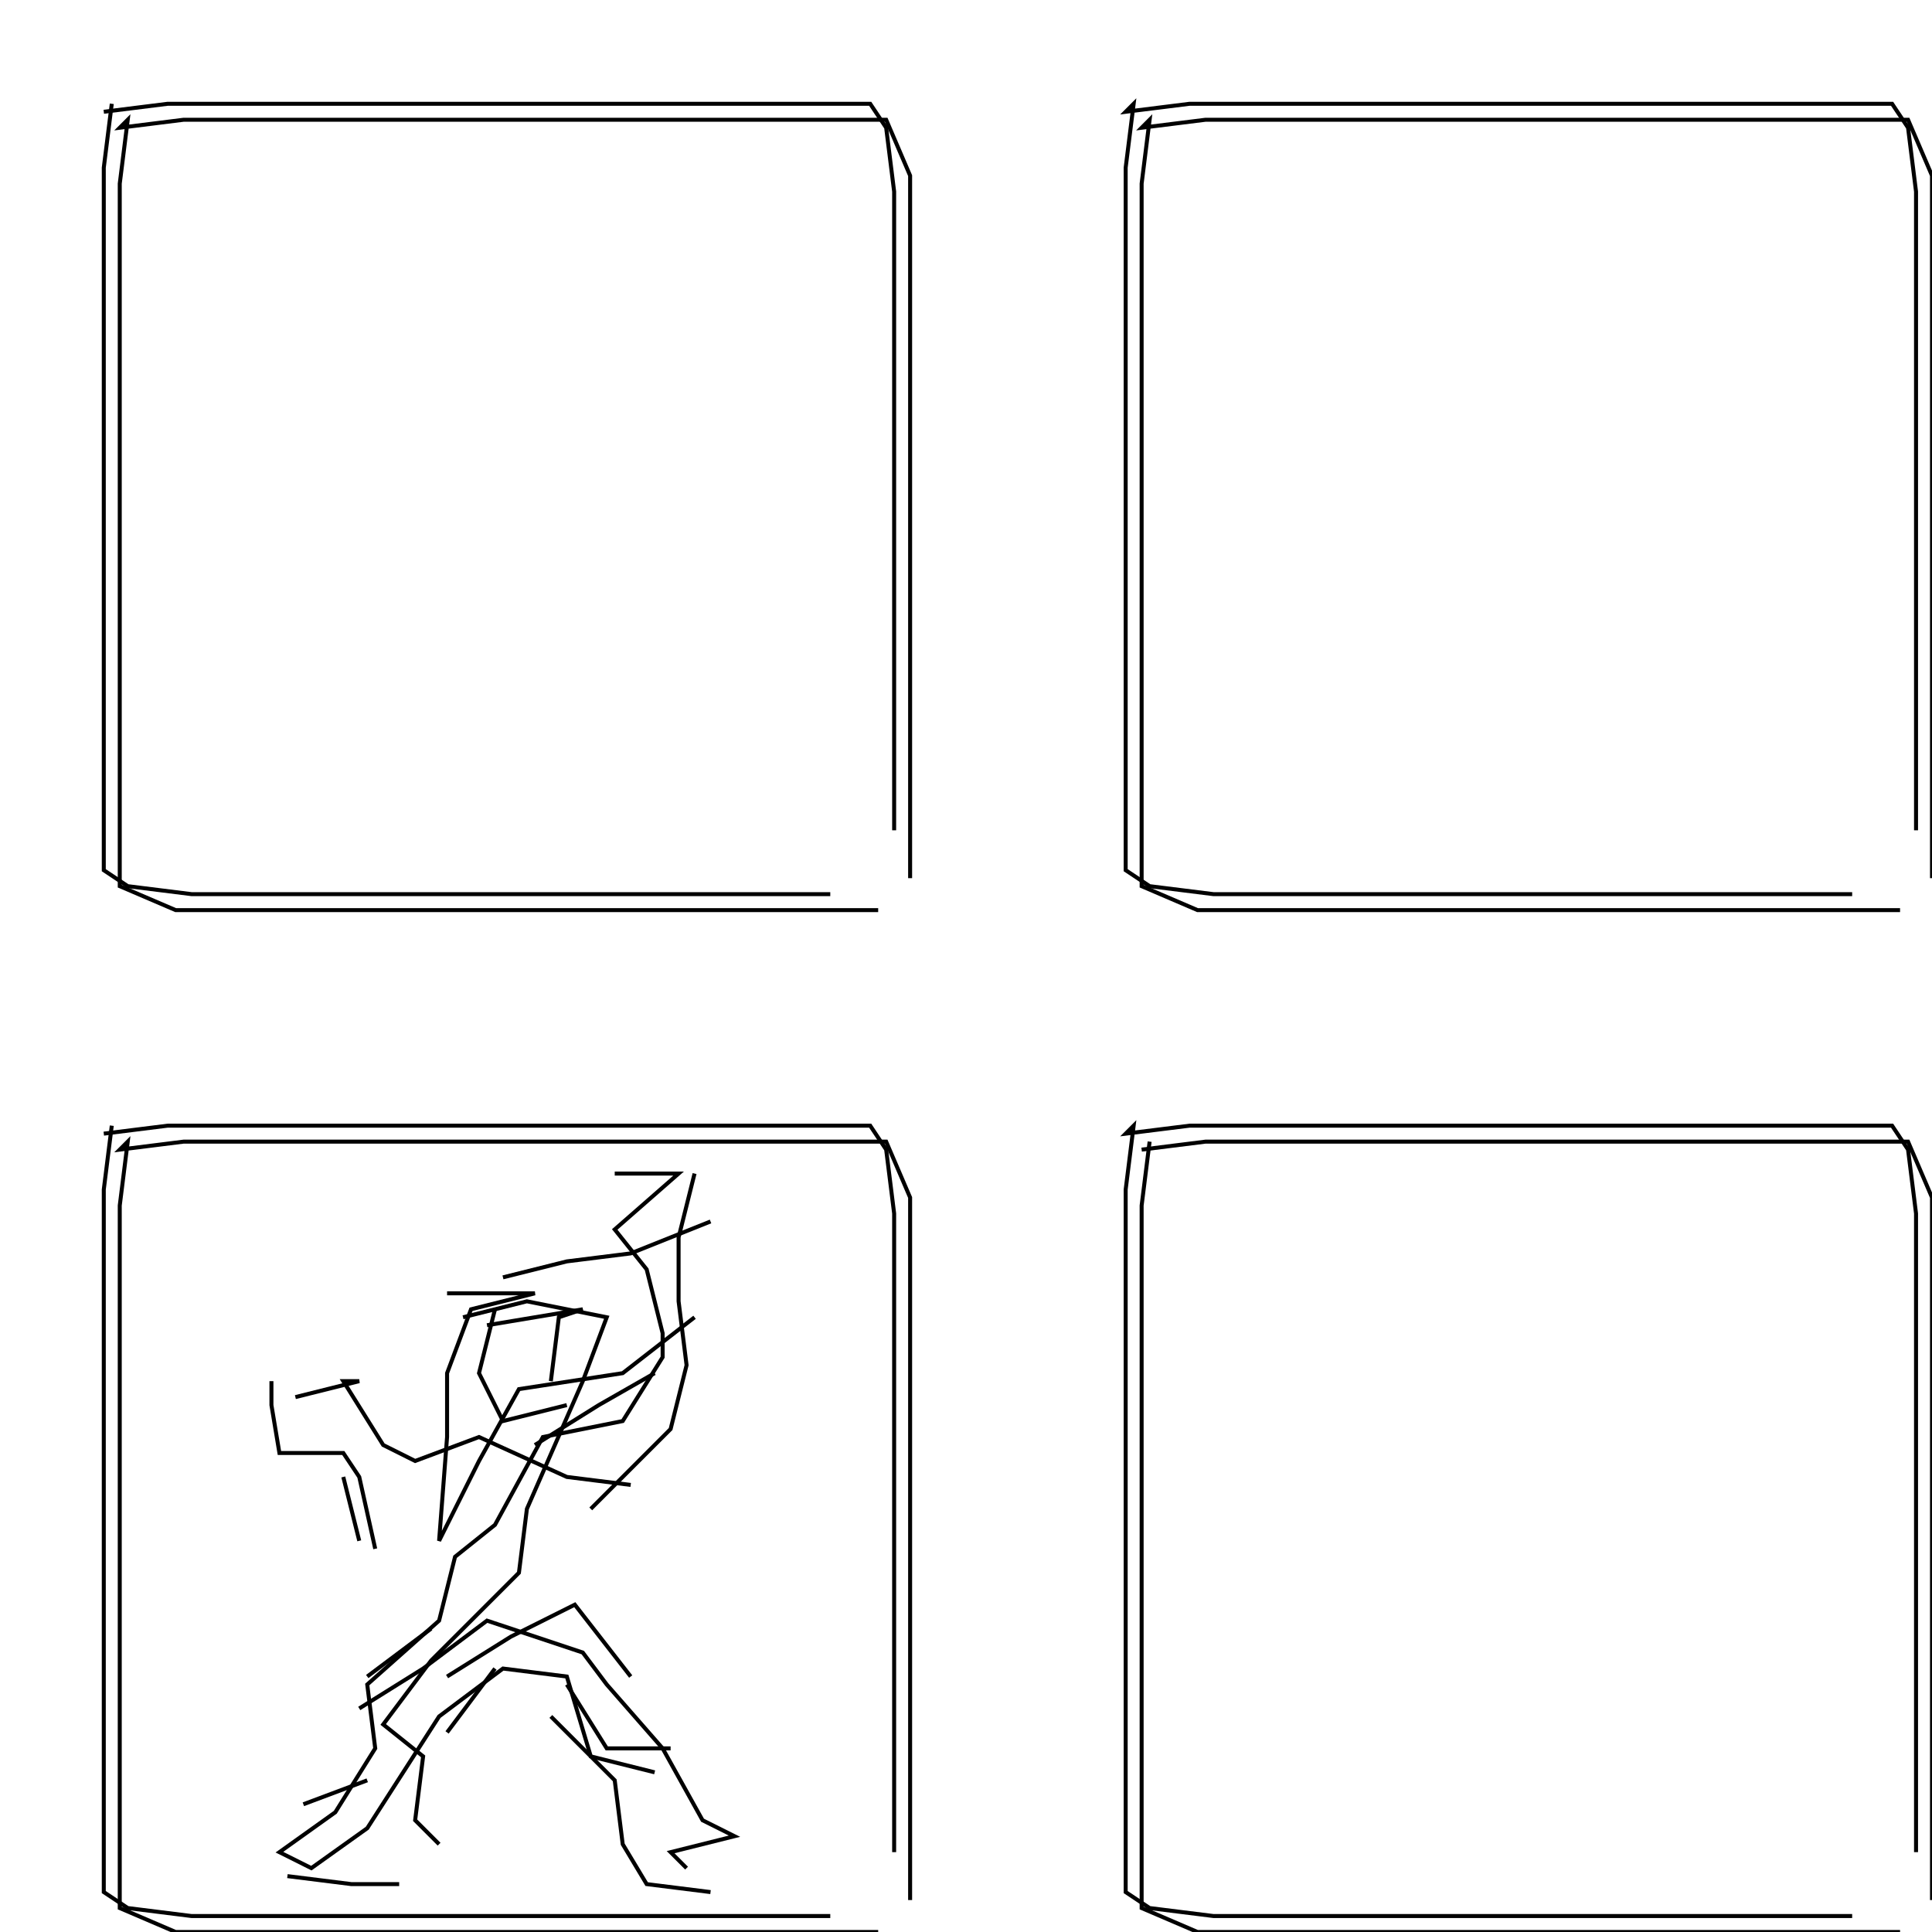 <svg xmlns="http://www.w3.org/2000/svg" height="484px" width="484px" version="1.1"><polyline points="28.0,26.0,26.0,42.0,26.0,58.0,26.0,74.0,26.0,90.0,26.0,106.0,26.0,122.0,26.0,138.0,26.0,154.0,26.0,170.0,26.0,186.0,26.0,202.0,26.0,218.0,32.0,222.0,48.0,224.0,64.0,224.0,80.0,224.0,96.0,224.0,112.0,224.0,128.0,224.0,144.0,224.0,160.0,224.0,176.0,224.0,192.0,224.0,208.0,224.0" stroke="black" stroke-width="1" fill="none" />
<polyline points="228.0,220.0,228.0,204.0,228.0,188.0,228.0,172.0,228.0,156.0,228.0,140.0,228.0,124.0,228.0,108.0,228.0,92.0,228.0,76.0,228.0,60.0,228.0,44.0,222.0,30.0,206.0,30.0,190.0,30.0,174.0,30.0,158.0,30.0,142.0,30.0,126.0,30.0,110.0,30.0,94.0,30.0,78.0,30.0,62.0,30.0,46.0,30.0,30.0,32.0,32.0,30.0,30.0,46.0,30.0,62.0,30.0,78.0,30.0,94.0,30.0,110.0,30.0,126.0,30.0,142.0,30.0,158.0,30.0,174.0,30.0,190.0,30.0,206.0,30.0,222.0,44.0,228.0,60.0,228.0,76.0,228.0,92.0,228.0,108.0,228.0,124.0,228.0,140.0,228.0,156.0,228.0,172.0,228.0,188.0,228.0,204.0,228.0,220.0,228.0" stroke="black" stroke-width="1" fill="none" />
<polyline points="224.0,208.0,224.0,192.0,224.0,176.0,224.0,160.0,224.0,144.0,224.0,128.0,224.0,112.0,224.0,96.0,224.0,80.0,224.0,64.0,224.0,48.0,222.0,32.0,218.0,26.0,202.0,26.0,186.0,26.0,170.0,26.0,154.0,26.0,138.0,26.0,122.0,26.0,106.0,26.0,90.0,26.0,74.0,26.0,58.0,26.0,42.0,26.0,26.0,28.0" stroke="black" stroke-width="1" fill="none" />
<polyline points="28.0,282.0,26.0,298.0,26.0,314.0,26.0,330.0,26.0,346.0,26.0,362.0,26.0,378.0,26.0,394.0,26.0,410.0,26.0,426.0,26.0,442.0,26.0,458.0,26.0,474.0,32.0,478.0,48.0,480.0,64.0,480.0,80.0,480.0,96.0,480.0,112.0,480.0,128.0,480.0,144.0,480.0,160.0,480.0,176.0,480.0,192.0,480.0,208.0,480.0" stroke="black" stroke-width="1" fill="none" />
<polyline points="164.0,444.0,148.0,440.0,142.0,420.0,126.0,418.0,110.0,430.0,92.0,458.0,78.0,468.0,70.0,464.0,84.0,454.0,94.0,438.0,92.0,422.0,110.0,406.0,114.0,390.0,124.0,382.0,136.0,360.0,156.0,356.0,166.0,340.0,166.0,334.0,162.0,318.0,154.0,308.0,170.0,294.0,154.0,294.0" stroke="black" stroke-width="1" fill="none" />
<polyline points="174.0,294.0,170.0,310.0,170.0,326.0,172.0,342.0,168.0,358.0,148.0,378.0" stroke="black" stroke-width="1" fill="none" />
<polyline points="134.0,362.0,150.0,352.0,164.0,344.0" stroke="black" stroke-width="1" fill="none" />
<polyline points="178.0,306.0,158.0,314.0,142.0,316.0,126.0,320.0" stroke="black" stroke-width="1" fill="none" />
<polyline points="124.0,328.0,120.0,344.0,126.0,356.0,142.0,352.0" stroke="black" stroke-width="1" fill="none" />
<polyline points="138.0,346.0,140.0,330.0,146.0,328.0,122.0,332.0" stroke="black" stroke-width="1" fill="none" />
<polyline points="116.0,330.0,132.0,326.0,152.0,330.0,146.0,346.0,132.0,378.0,130.0,394.0,124.0,400.0,108.0,416.0,96.0,432.0,106.0,440.0,104.0,456.0,110.0,462.0" stroke="black" stroke-width="1" fill="none" />
<polyline points="92.0,446.0,76.0,452.0" stroke="black" stroke-width="1" fill="none" />
<polyline points="72.0,470.0,88.0,472.0,100.0,472.0" stroke="black" stroke-width="1" fill="none" />
<polyline points="90.0,428.0,106.0,418.0,122.0,406.0,146.0,414.0,152.0,422.0,166.0,438.0,176.0,456.0,184.0,460.0,168.0,464.0,172.0,468.0" stroke="black" stroke-width="1" fill="none" />
<polyline points="158.0,420.0,144.0,402.0,128.0,410.0,112.0,420.0" stroke="black" stroke-width="1" fill="none" />
<polyline points="124.0,418.0,112.0,434.0" stroke="black" stroke-width="1" fill="none" />
<polyline points="92.0,420.0,108.0,408.0" stroke="black" stroke-width="1" fill="none" />
<polyline points="94.0,388.0,90.0,370.0,86.0,364.0,70.0,364.0,68.0,352.0,68.0,346.0" stroke="black" stroke-width="1" fill="none" />
<polyline points="74.0,350.0,90.0,346.0,86.0,346.0,96.0,362.0,104.0,366.0,120.0,360.0,142.0,370.0,158.0,372.0" stroke="black" stroke-width="1" fill="none" />
<polyline points="174.0,330.0,156.0,344.0,130.0,348.0,120.0,366.0,114.0,378.0,110.0,386.0,112.0,360.0,112.0,344.0,118.0,328.0,134.0,324.0,112.0,324.0" stroke="black" stroke-width="1" fill="none" />
<polyline points="86.0,370.0,90.0,386.0" stroke="black" stroke-width="1" fill="none" />
<polyline points="142.0,422.0,152.0,438.0,168.0,438.0" stroke="black" stroke-width="1" fill="none" />
<polyline points="138.0,430.0,154.0,446.0,156.0,462.0,162.0,472.0,178.0,474.0" stroke="black" stroke-width="1" fill="none" />
<polyline points="286.0,288.0,302.0,286.0,318.0,286.0,334.0,286.0,350.0,286.0,366.0,286.0,382.0,286.0,398.0,286.0,414.0,286.0,430.0,286.0,446.0,286.0,462.0,286.0,478.0,286.0,484.0,300.0,484.0,316.0,484.0,332.0,484.0,348.0,484.0,364.0,484.0,380.0,484.0,396.0,484.0,412.0,484.0,428.0,484.0,444.0,484.0,460.0,484.0,476.0" stroke="black" stroke-width="1" fill="none" />
<polyline points="484.0,220.0,484.0,204.0,484.0,188.0,484.0,172.0,484.0,156.0,484.0,140.0,484.0,124.0,484.0,108.0,484.0,92.0,484.0,76.0,484.0,60.0,484.0,44.0,478.0,30.0,462.0,30.0,446.0,30.0,430.0,30.0,414.0,30.0,398.0,30.0,382.0,30.0,366.0,30.0,350.0,30.0,334.0,30.0,318.0,30.0,302.0,30.0,286.0,32.0,288.0,30.0,286.0,46.0,286.0,62.0,286.0,78.0,286.0,94.0,286.0,110.0,286.0,126.0,286.0,142.0,286.0,158.0,286.0,174.0,286.0,190.0,286.0,206.0,286.0,222.0,300.0,228.0,316.0,228.0,332.0,228.0,348.0,228.0,364.0,228.0,380.0,228.0,396.0,228.0,412.0,228.0,428.0,228.0,444.0,228.0,460.0,228.0,476.0,228.0" stroke="black" stroke-width="1" fill="none" />
<polyline points="480.0,208.0,480.0,192.0,480.0,176.0,480.0,160.0,480.0,144.0,480.0,128.0,480.0,112.0,480.0,96.0,480.0,80.0,480.0,64.0,480.0,48.0,478.0,32.0,474.0,26.0,458.0,26.0,442.0,26.0,426.0,26.0,410.0,26.0,394.0,26.0,378.0,26.0,362.0,26.0,346.0,26.0,330.0,26.0,314.0,26.0,298.0,26.0,282.0,28.0,284.0,26.0,282.0,42.0,282.0,58.0,282.0,74.0,282.0,90.0,282.0,106.0,282.0,122.0,282.0,138.0,282.0,154.0,282.0,170.0,282.0,186.0,282.0,202.0,282.0,218.0,288.0,222.0,304.0,224.0,320.0,224.0,336.0,224.0,352.0,224.0,368.0,224.0,384.0,224.0,400.0,224.0,416.0,224.0,432.0,224.0,448.0,224.0,464.0,224.0" stroke="black" stroke-width="1" fill="none" />
<polyline points="288.0,286.0,286.0,302.0,286.0,318.0,286.0,334.0,286.0,350.0,286.0,366.0,286.0,382.0,286.0,398.0,286.0,414.0,286.0,430.0,286.0,446.0,286.0,462.0,286.0,478.0,300.0,484.0,316.0,484.0,332.0,484.0,348.0,484.0,364.0,484.0,380.0,484.0,396.0,484.0,412.0,484.0,428.0,484.0,444.0,484.0,460.0,484.0,476.0,484.0" stroke="black" stroke-width="1" fill="none" />
<polyline points="480.0,464.0,480.0,448.0,480.0,432.0,480.0,416.0,480.0,400.0,480.0,384.0,480.0,368.0,480.0,352.0,480.0,336.0,480.0,320.0,480.0,304.0,478.0,288.0,474.0,282.0,458.0,282.0,442.0,282.0,426.0,282.0,410.0,282.0,394.0,282.0,378.0,282.0,362.0,282.0,346.0,282.0,330.0,282.0,314.0,282.0,298.0,282.0,282.0,284.0,284.0,282.0,282.0,298.0,282.0,314.0,282.0,330.0,282.0,346.0,282.0,362.0,282.0,378.0,282.0,394.0,282.0,410.0,282.0,426.0,282.0,442.0,282.0,458.0,282.0,474.0,288.0,478.0,304.0,480.0,320.0,480.0,336.0,480.0,352.0,480.0,368.0,480.0,384.0,480.0,400.0,480.0,416.0,480.0,432.0,480.0,448.0,480.0,464.0,480.0" stroke="black" stroke-width="1" fill="none" />
<polyline points="228.0,476.0,228.0,460.0,228.0,444.0,228.0,428.0,228.0,412.0,228.0,396.0,228.0,380.0,228.0,364.0,228.0,348.0,228.0,332.0,228.0,316.0,228.0,300.0,222.0,286.0,206.0,286.0,190.0,286.0,174.0,286.0,158.0,286.0,142.0,286.0,126.0,286.0,110.0,286.0,94.0,286.0,78.0,286.0,62.0,286.0,46.0,286.0,30.0,288.0,32.0,286.0,30.0,302.0,30.0,318.0,30.0,334.0,30.0,350.0,30.0,366.0,30.0,382.0,30.0,398.0,30.0,414.0,30.0,430.0,30.0,446.0,30.0,462.0,30.0,478.0,44.0,484.0,60.0,484.0,76.0,484.0,92.0,484.0,108.0,484.0,124.0,484.0,140.0,484.0,156.0,484.0,172.0,484.0,188.0,484.0,204.0,484.0,220.0,484.0" stroke="black" stroke-width="1" fill="none" />
<polyline points="224.0,464.0,224.0,448.0,224.0,432.0,224.0,416.0,224.0,400.0,224.0,384.0,224.0,368.0,224.0,352.0,224.0,336.0,224.0,320.0,224.0,304.0,222.0,288.0,218.0,282.0,202.0,282.0,186.0,282.0,170.0,282.0,154.0,282.0,138.0,282.0,122.0,282.0,106.0,282.0,90.0,282.0,74.0,282.0,58.0,282.0,42.0,282.0,26.0,284.0" stroke="black" stroke-width="1" fill="none" />
</svg>
